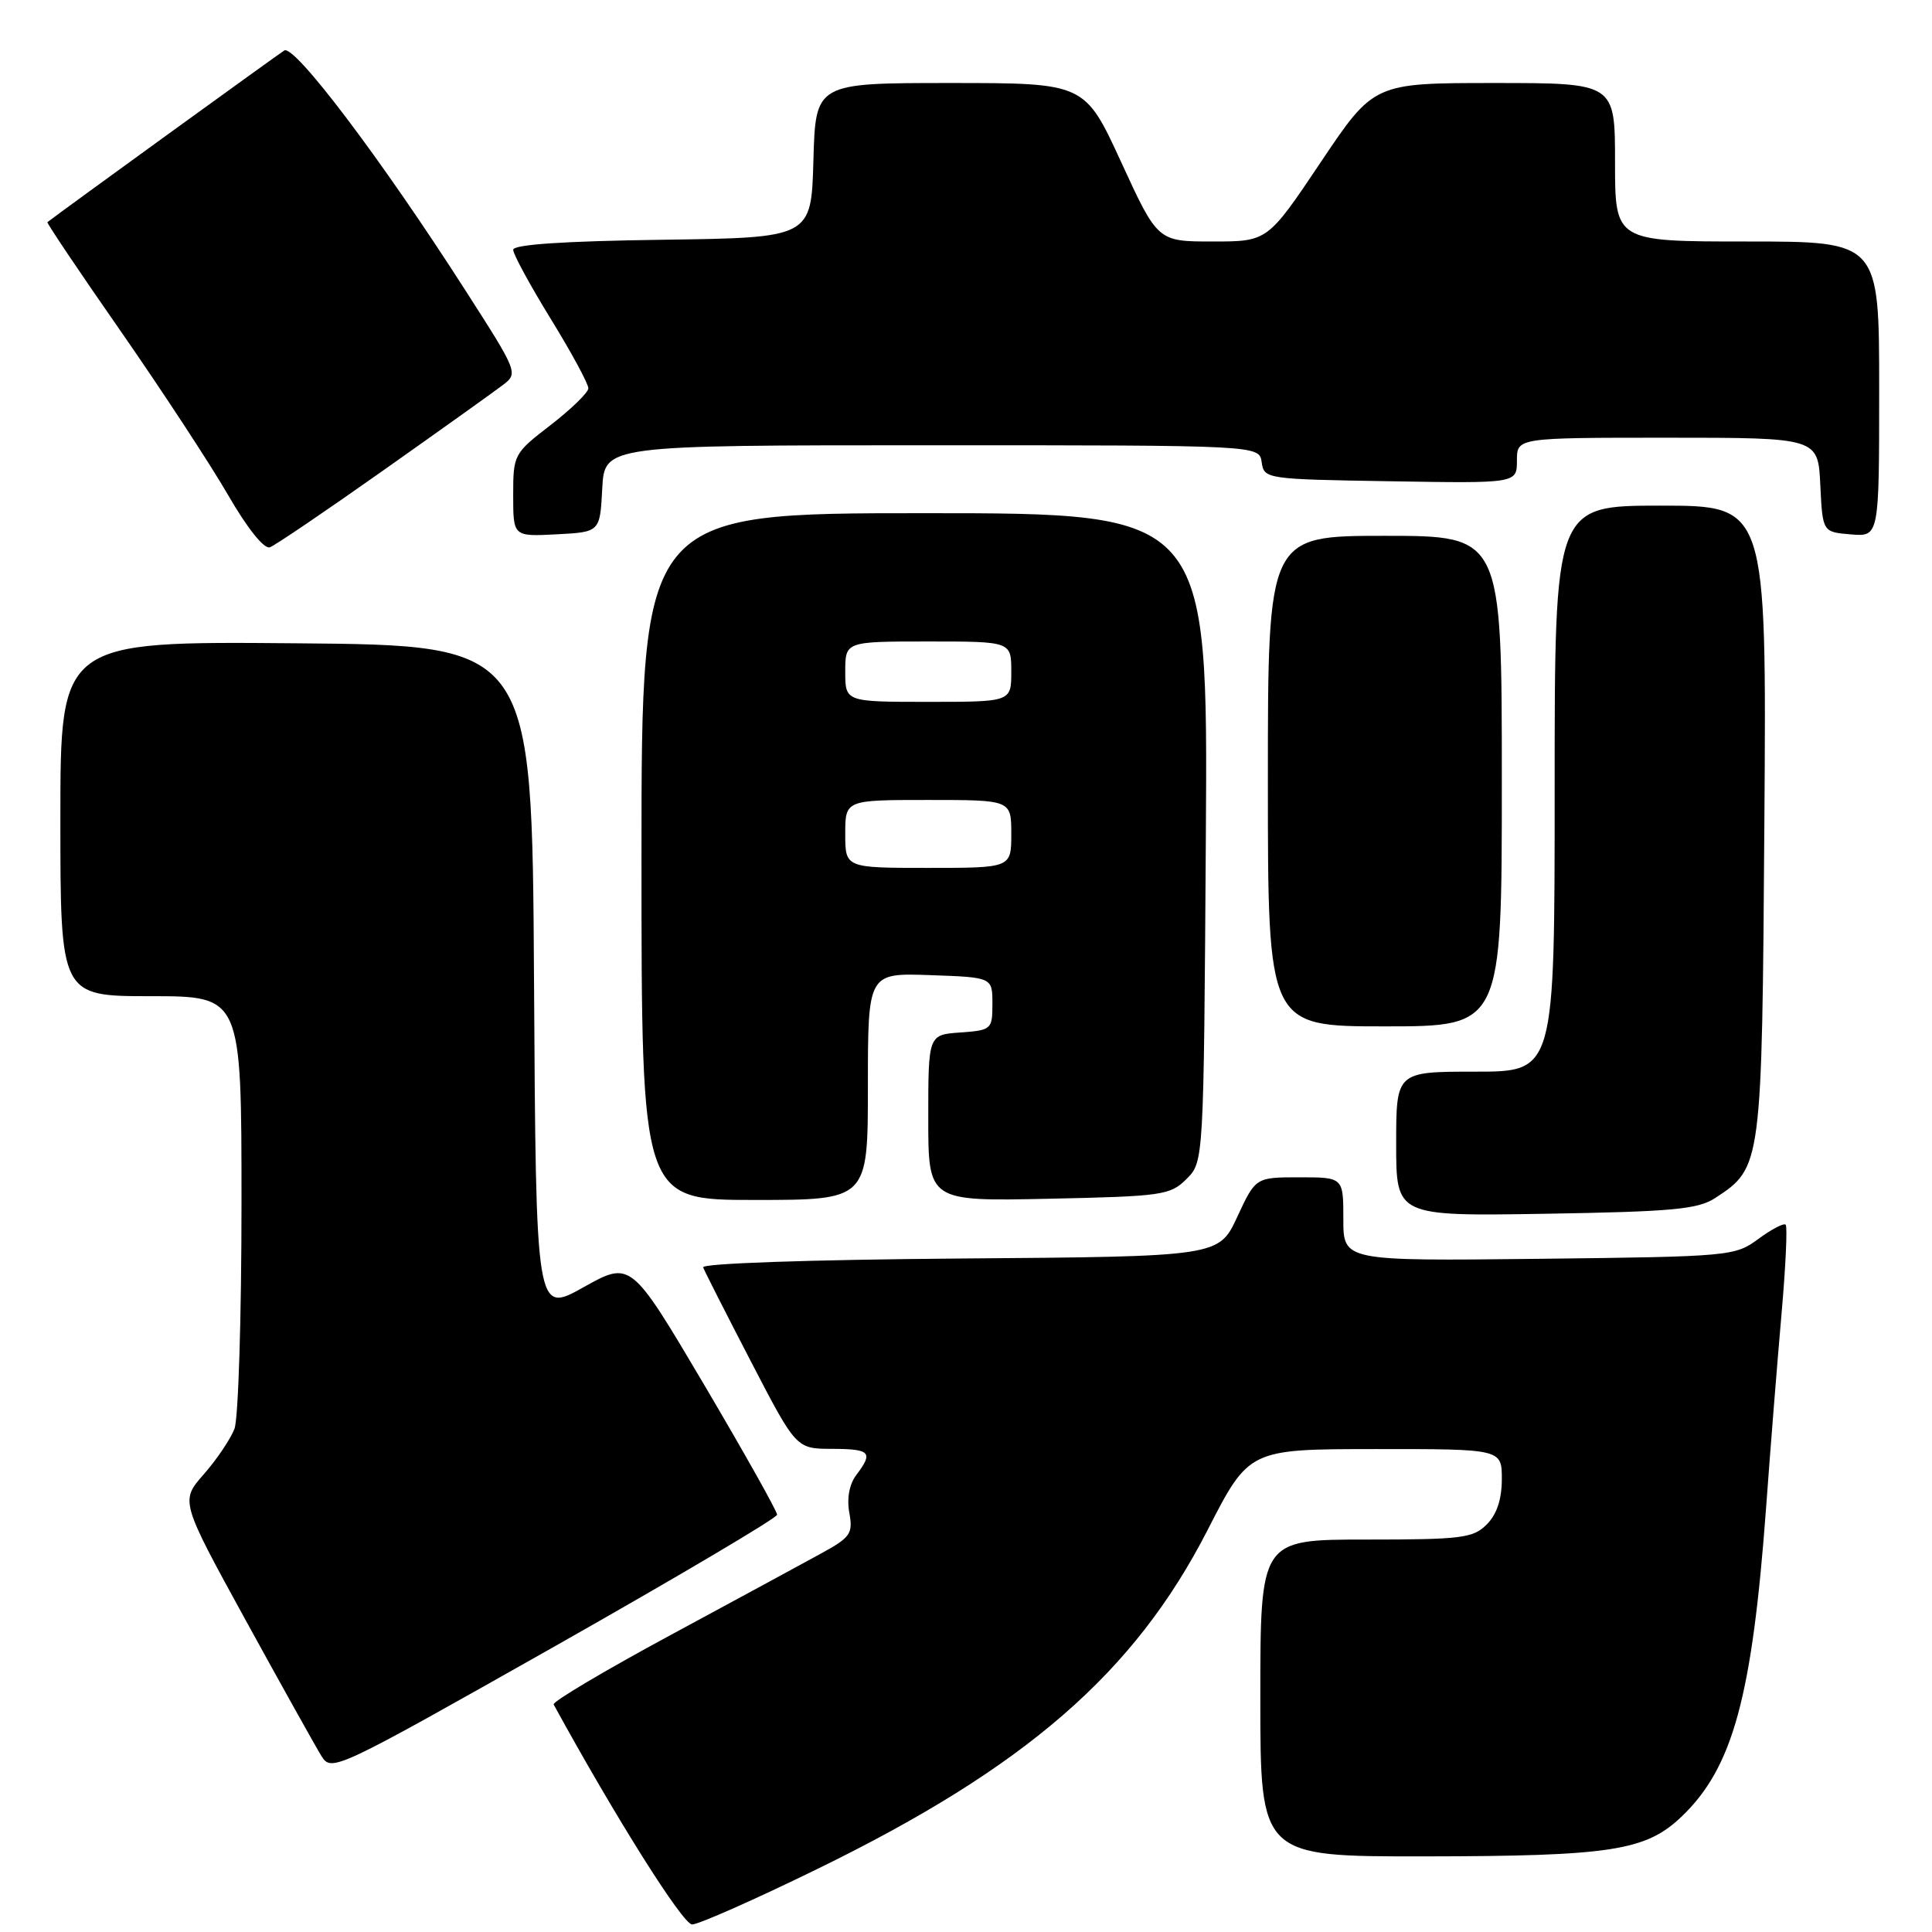 <?xml version="1.0" encoding="UTF-8" standalone="no"?>
<!DOCTYPE svg PUBLIC "-//W3C//DTD SVG 1.1//EN" "http://www.w3.org/Graphics/SVG/1.1/DTD/svg11.dtd" >
<svg xmlns="http://www.w3.org/2000/svg" xmlns:xlink="http://www.w3.org/1999/xlink" version="1.1" viewBox="0 0 256 256">
 <g >
 <path fill="currentColor"
d=" M 108.38 247.61 C 135.92 234.16 150.32 221.65 160.00 202.76 C 165.50 192.02 165.50 192.02 182.25 192.01 C 199.00 192.00 199.00 192.00 199.00 196.00 C 199.00 198.67 198.33 200.67 197.00 202.00 C 195.19 203.81 193.67 204.00 181.00 204.00 C 167.00 204.00 167.00 204.00 167.00 225.00 C 167.00 246.00 167.00 246.00 188.75 245.98 C 213.50 245.95 218.09 245.24 222.84 240.69 C 229.61 234.21 232.17 224.85 234.02 199.72 C 234.59 191.90 235.51 180.38 236.06 174.12 C 236.61 167.85 236.86 162.53 236.61 162.28 C 236.36 162.03 234.74 162.88 233.00 164.16 C 229.90 166.45 229.29 166.51 203.92 166.80 C 178.00 167.09 178.00 167.09 178.00 161.55 C 178.00 156.00 178.00 156.00 172.19 156.00 C 166.38 156.00 166.38 156.00 163.94 161.25 C 161.50 166.50 161.50 166.50 127.17 166.76 C 107.16 166.92 92.98 167.41 93.17 167.93 C 93.35 168.43 96.20 174.04 99.50 180.40 C 105.50 191.97 105.50 191.97 110.25 191.98 C 115.35 192.00 115.75 192.43 113.46 195.45 C 112.54 196.67 112.19 198.55 112.54 200.45 C 113.04 203.22 112.70 203.71 108.79 205.85 C 106.43 207.15 97.41 212.03 88.75 216.71 C 80.10 221.38 73.17 225.50 73.36 225.85 C 81.58 240.86 90.48 255.00 91.71 255.00 C 92.56 255.00 100.07 251.68 108.38 247.61 Z  M 102.97 200.71 C 102.99 200.27 98.63 192.52 93.30 183.48 C 83.59 167.06 83.59 167.06 77.31 170.57 C 71.02 174.09 71.02 174.09 70.76 129.79 C 70.50 85.50 70.50 85.50 39.25 85.24 C 8.00 84.97 8.00 84.97 8.00 108.49 C 8.00 132.00 8.00 132.00 20.00 132.00 C 32.00 132.00 32.00 132.00 32.00 159.43 C 32.00 174.52 31.58 187.97 31.07 189.32 C 30.55 190.67 28.73 193.38 27.01 195.34 C 23.89 198.89 23.89 198.89 32.56 214.70 C 37.33 223.39 41.85 231.48 42.59 232.68 C 43.93 234.82 44.39 234.60 73.45 218.18 C 89.67 209.00 102.96 201.14 102.97 200.71 Z  M 227.28 158.74 C 233.46 154.69 233.47 154.57 233.79 108.75 C 234.08 67.00 234.08 67.00 220.04 67.00 C 206.00 67.00 206.00 67.00 206.00 104.50 C 206.00 142.00 206.00 142.00 195.50 142.00 C 185.00 142.00 185.00 142.00 185.00 151.58 C 185.00 161.15 185.00 161.15 204.80 160.83 C 221.65 160.55 224.99 160.24 227.28 158.74 Z  M 115.00 143.96 C 115.00 128.92 115.00 128.92 123.25 129.21 C 131.50 129.50 131.50 129.50 131.50 133.00 C 131.50 136.40 131.38 136.51 127.25 136.81 C 123.00 137.11 123.00 137.11 123.00 148.15 C 123.00 159.18 123.00 159.18 138.97 158.84 C 154.03 158.52 155.08 158.37 157.22 156.22 C 159.50 153.95 159.50 153.95 159.78 110.97 C 160.06 68.00 160.06 68.00 122.53 68.00 C 85.00 68.00 85.00 68.00 85.00 113.50 C 85.00 159.00 85.00 159.00 100.00 159.00 C 115.00 159.00 115.00 159.00 115.00 143.96 Z  M 199.00 103.50 C 199.00 71.00 199.00 71.00 183.50 71.00 C 168.00 71.00 168.00 71.00 168.00 103.50 C 168.00 136.00 168.00 136.00 183.50 136.00 C 199.00 136.00 199.00 136.00 199.00 103.50 Z  M 50.76 62.35 C 58.32 57.01 65.45 51.92 66.60 51.04 C 68.69 49.46 68.66 49.37 61.60 38.37 C 50.55 21.13 39.02 5.87 37.67 6.69 C 36.83 7.21 8.25 27.91 6.28 29.44 C 6.16 29.53 10.53 36.04 16.00 43.89 C 21.46 51.75 27.86 61.51 30.22 65.59 C 32.77 70.01 35.01 72.80 35.76 72.52 C 36.45 72.27 43.20 67.69 50.76 62.35 Z  M 79.80 64.75 C 80.10 59.00 80.10 59.00 123.48 59.00 C 166.86 59.00 166.86 59.00 167.18 61.25 C 167.50 63.47 167.74 63.50 184.25 63.77 C 201.00 64.05 201.00 64.05 201.00 61.02 C 201.00 58.00 201.00 58.00 220.95 58.00 C 240.90 58.00 240.90 58.00 241.20 64.25 C 241.50 70.50 241.50 70.50 245.25 70.81 C 249.00 71.12 249.00 71.12 249.00 51.56 C 249.00 32.00 249.00 32.00 231.50 32.00 C 214.00 32.00 214.00 32.00 214.00 21.50 C 214.00 11.00 214.00 11.00 198.02 11.00 C 182.04 11.00 182.04 11.00 175.00 21.50 C 167.96 32.00 167.96 32.00 160.68 32.00 C 153.40 32.00 153.40 32.00 148.57 21.50 C 143.74 11.00 143.74 11.00 125.91 11.00 C 108.07 11.00 108.07 11.00 107.78 21.25 C 107.50 31.50 107.50 31.50 87.75 31.77 C 74.65 31.95 68.00 32.40 68.00 33.10 C 68.00 33.69 70.25 37.82 73.00 42.29 C 75.75 46.76 77.98 50.89 77.96 51.46 C 77.93 52.03 75.68 54.22 72.96 56.32 C 68.08 60.08 68.00 60.24 68.00 65.62 C 68.00 71.10 68.00 71.10 73.75 70.80 C 79.50 70.50 79.50 70.50 79.80 64.75 Z  M 112.00 110.50 C 112.00 106.00 112.00 106.00 123.00 106.00 C 134.00 106.00 134.00 106.00 134.00 110.50 C 134.00 115.00 134.00 115.00 123.00 115.00 C 112.00 115.00 112.00 115.00 112.00 110.50 Z  M 112.00 89.00 C 112.00 85.00 112.00 85.00 123.00 85.00 C 134.00 85.00 134.00 85.00 134.00 89.00 C 134.00 93.00 134.00 93.00 123.00 93.00 C 112.00 93.00 112.00 93.00 112.00 89.00 Z "/>
</g>
</svg>